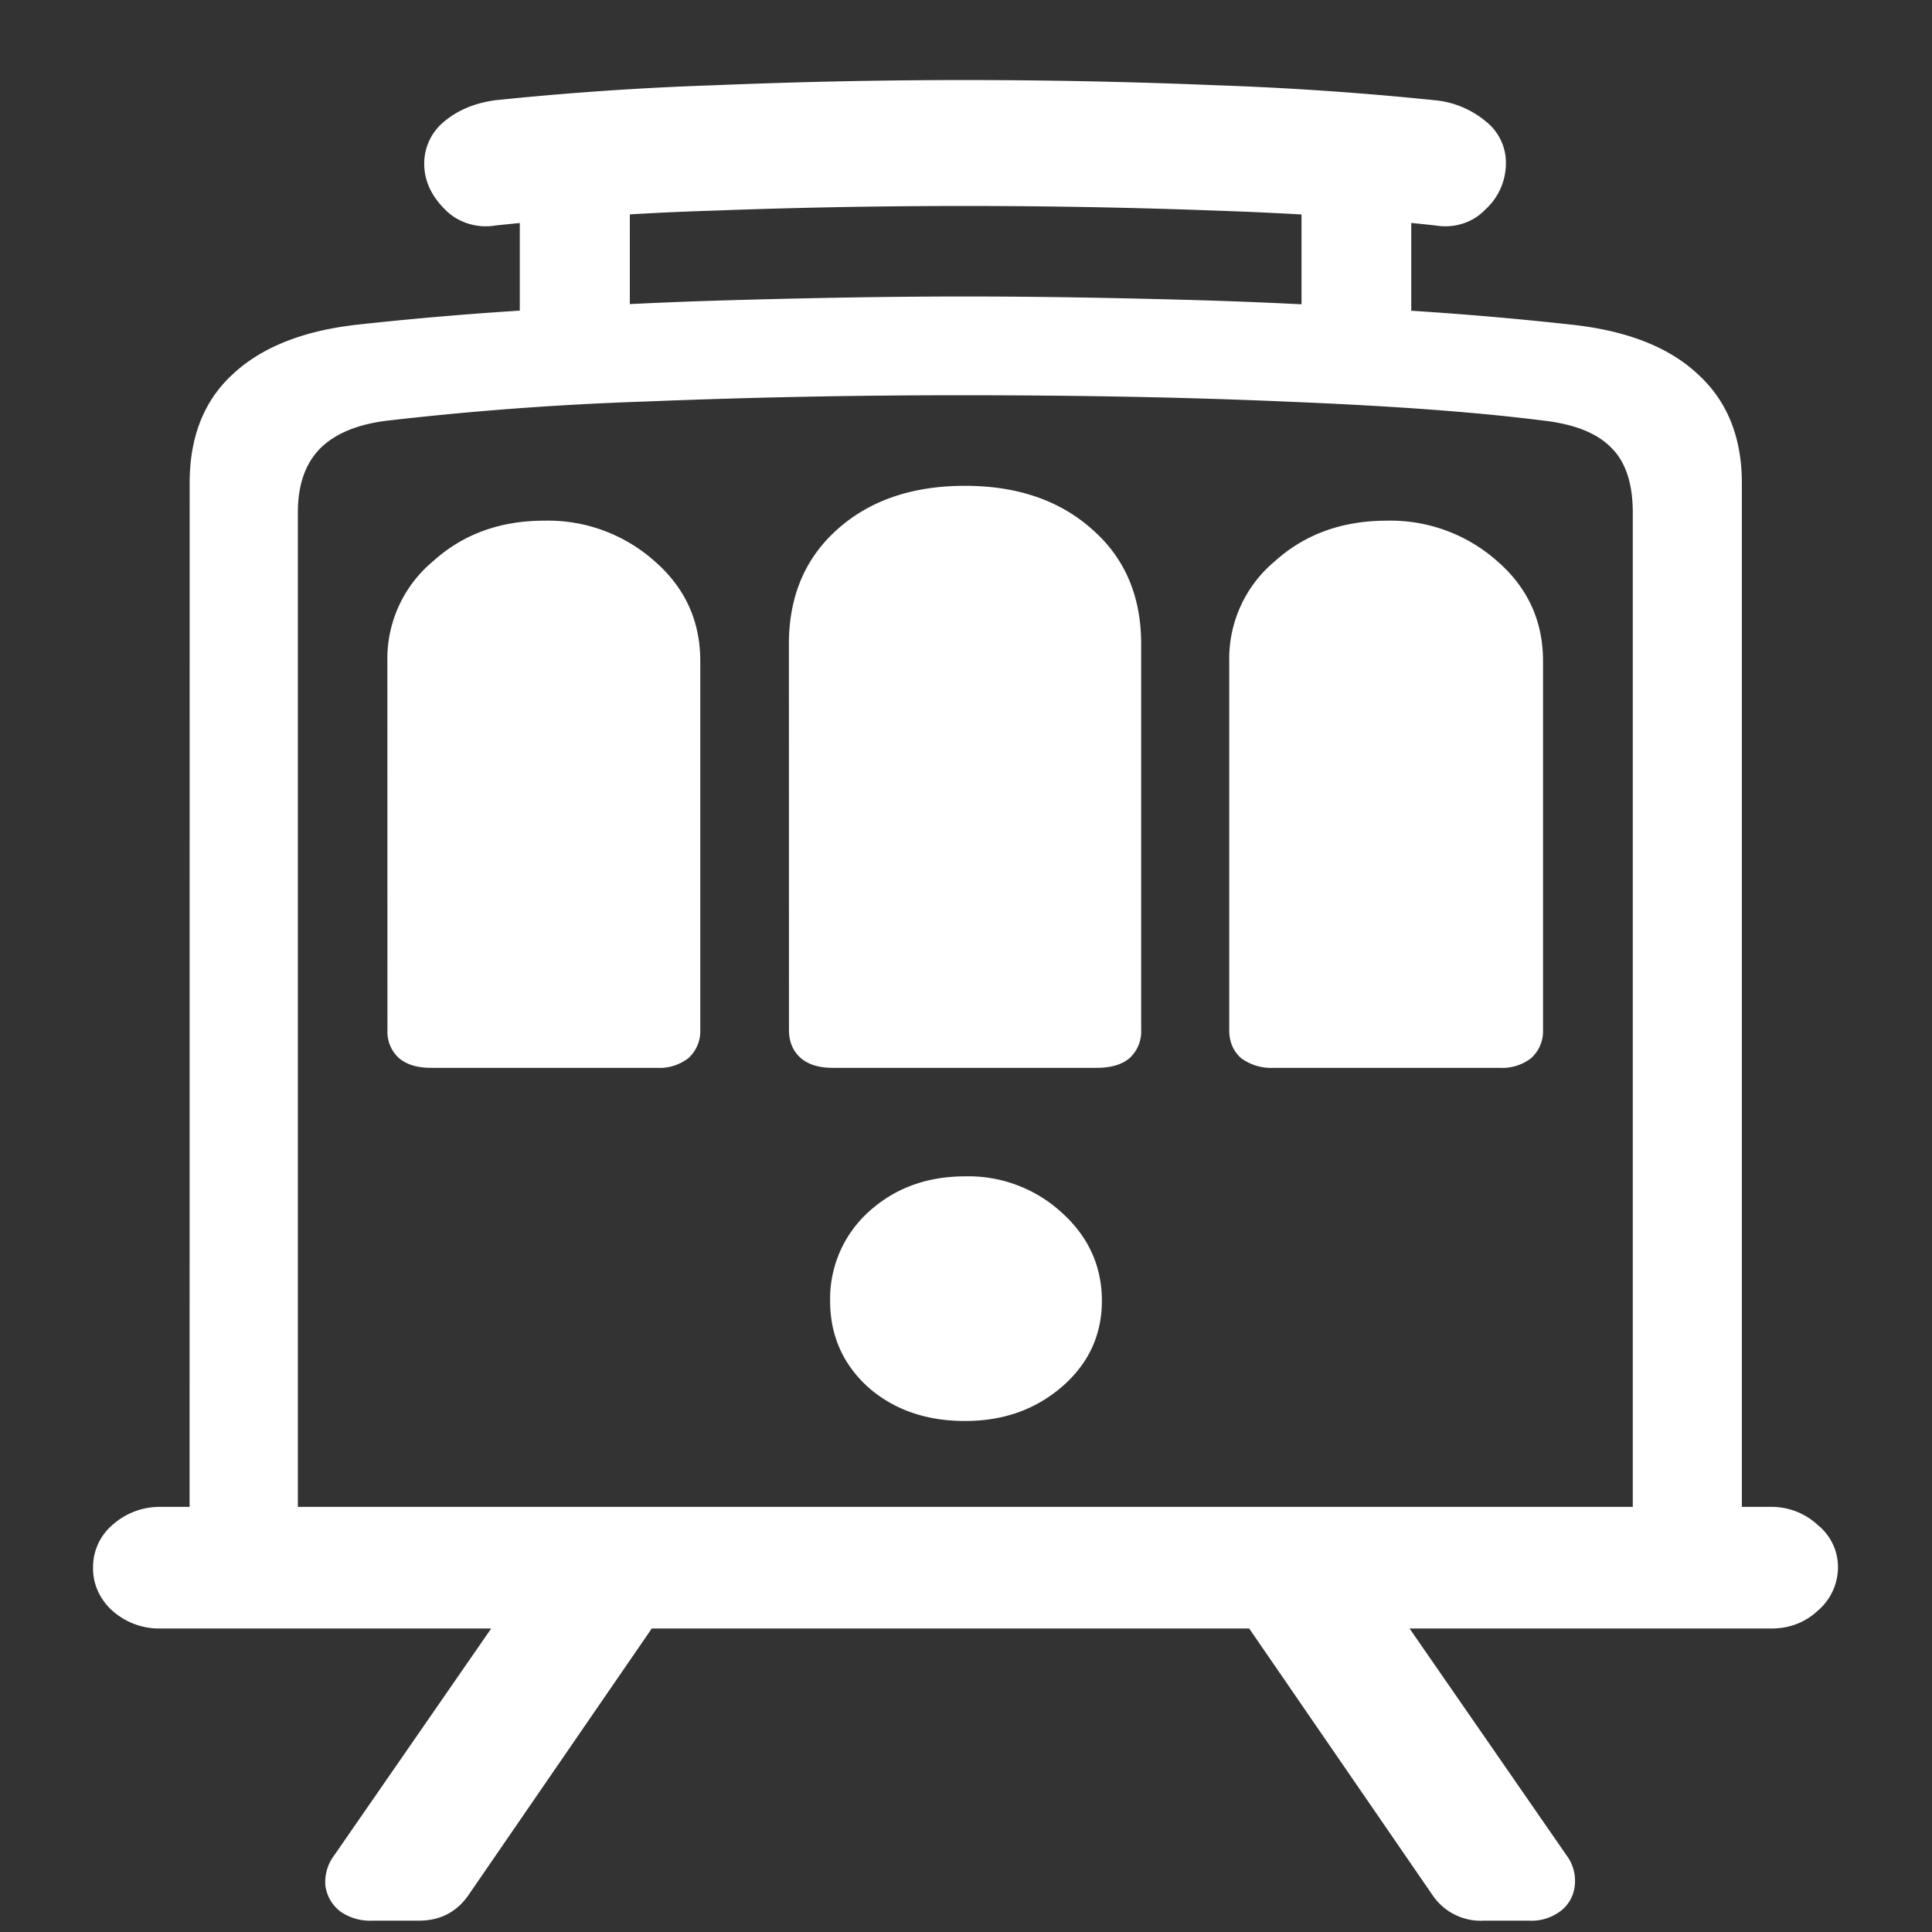 <svg xmlns="http://www.w3.org/2000/svg" width="24" height="24"><rect width="100%" height="100%" fill="#333333" stroke="none"/><path style="stroke:none;fill-rule:nonzero;fill:#fff;fill-opacity:1" d="M2.355 18.871H3.7V6.367c0-.34.09-.601.27-.789.187-.191.476-.312.863-.355a39.29 39.29 0 0 1 3.18-.235 96.451 96.451 0 0 1 3.976-.078c1.39 0 2.715.024 3.969.078 1.266.051 2.332.125 3.2.235.394.043.679.156.855.336.18.175.27.445.27.808v12.504h1.355V6c0-.57-.184-1.02-.543-1.348-.36-.34-.89-.547-1.582-.62a42.943 42.943 0 0 0-2.25-.188 63.673 63.673 0 0 0-2.594-.121c-.89-.024-1.785-.04-2.68-.04-.894 0-1.789.016-2.687.04-.895.023-1.754.062-2.582.12a44.11 44.11 0 0 0-2.262.188c-.687.074-1.21.282-1.57.621-.356.328-.532.778-.532 1.348Zm-1.199.602c-.004.199.082.394.239.535a.874.874 0 0 0 .593.222H22c.23 0 .422-.074.582-.222a.71.71 0 0 0 .25-.535.67.67 0 0 0-.25-.528.842.842 0 0 0-.582-.226H1.988a.878.878 0 0 0-.593.226.688.688 0 0 0-.239.528ZM5.27 2.035c0 .211.09.402.261.57.157.16.395.235.625.196a36.23 36.23 0 0 1 2.688-.184 84.428 84.428 0 0 1 6.281 0c1.027.035 1.93.098 2.707.184.23.039.465-.035.617-.196a.778.778 0 0 0 .258-.57.652.652 0 0 0-.25-.527 1.152 1.152 0 0 0-.625-.262 39.771 39.771 0 0 0-2.727-.187 75.317 75.317 0 0 0-6.23 0c-.914.03-1.824.093-2.73.187-.243.035-.45.117-.625.262a.67.67 0 0 0-.25.527Zm1.187-.246v2.57h1.367V1.79Zm9.711 0v2.57h1.363V1.79Zm-4.18 15.863c.473 0 .871-.14 1.2-.422.332-.285.5-.644.5-1.07 0-.433-.168-.8-.5-1.098a1.713 1.713 0 0 0-1.2-.449c-.484 0-.886.153-1.207.45a1.456 1.456 0 0 0-.469 1.097c0 .426.157.785.47 1.07.32.282.722.422 1.206.422Zm-7.175-4.855a.44.44 0 0 0 .144.348c.098.082.23.12.398.12h2.801a.587.587 0 0 0 .395-.12.45.45 0 0 0 .148-.348V8.21c0-.492-.187-.906-.562-1.234a1.99 1.99 0 0 0-1.375-.508c-.551 0-1.012.168-1.387.508a1.575 1.575 0 0 0-.563 1.234Zm4.988 0c0 .144.05.262.148.348.098.082.227.12.395.12h3.281c.172 0 .309-.038.406-.12a.447.447 0 0 0 .145-.348V8c0-.59-.2-1.063-.602-1.418-.402-.363-.933-.547-1.586-.547-.66 0-1.191.184-1.593.547C10 6.938 9.8 7.41 9.8 8Zm5.469 0c0 .144.05.262.148.348a.63.63 0 0 0 .406.12h2.801a.587.587 0 0 0 .395-.12.45.45 0 0 0 .148-.348V8.21c0-.492-.188-.906-.563-1.234a1.997 1.997 0 0 0-1.375-.508c-.558 0-1.023.168-1.398.508a1.575 1.575 0 0 0-.562 1.234ZM4.625 23.859h.582c.258 0 .461-.105.606-.308L8.77 19.25H6.78l-2.625 3.793a.554.554 0 0 0-.113.383c.02.129.078.23.176.312a.64.64 0 0 0 .406.121Zm13.793 0H19c.14.008.281-.039.387-.12a.45.45 0 0 0 .175-.313.529.529 0 0 0-.105-.383l-2.625-3.793h-1.988l2.957 4.3a.722.722 0 0 0 .617.31Zm0 0"/></svg>